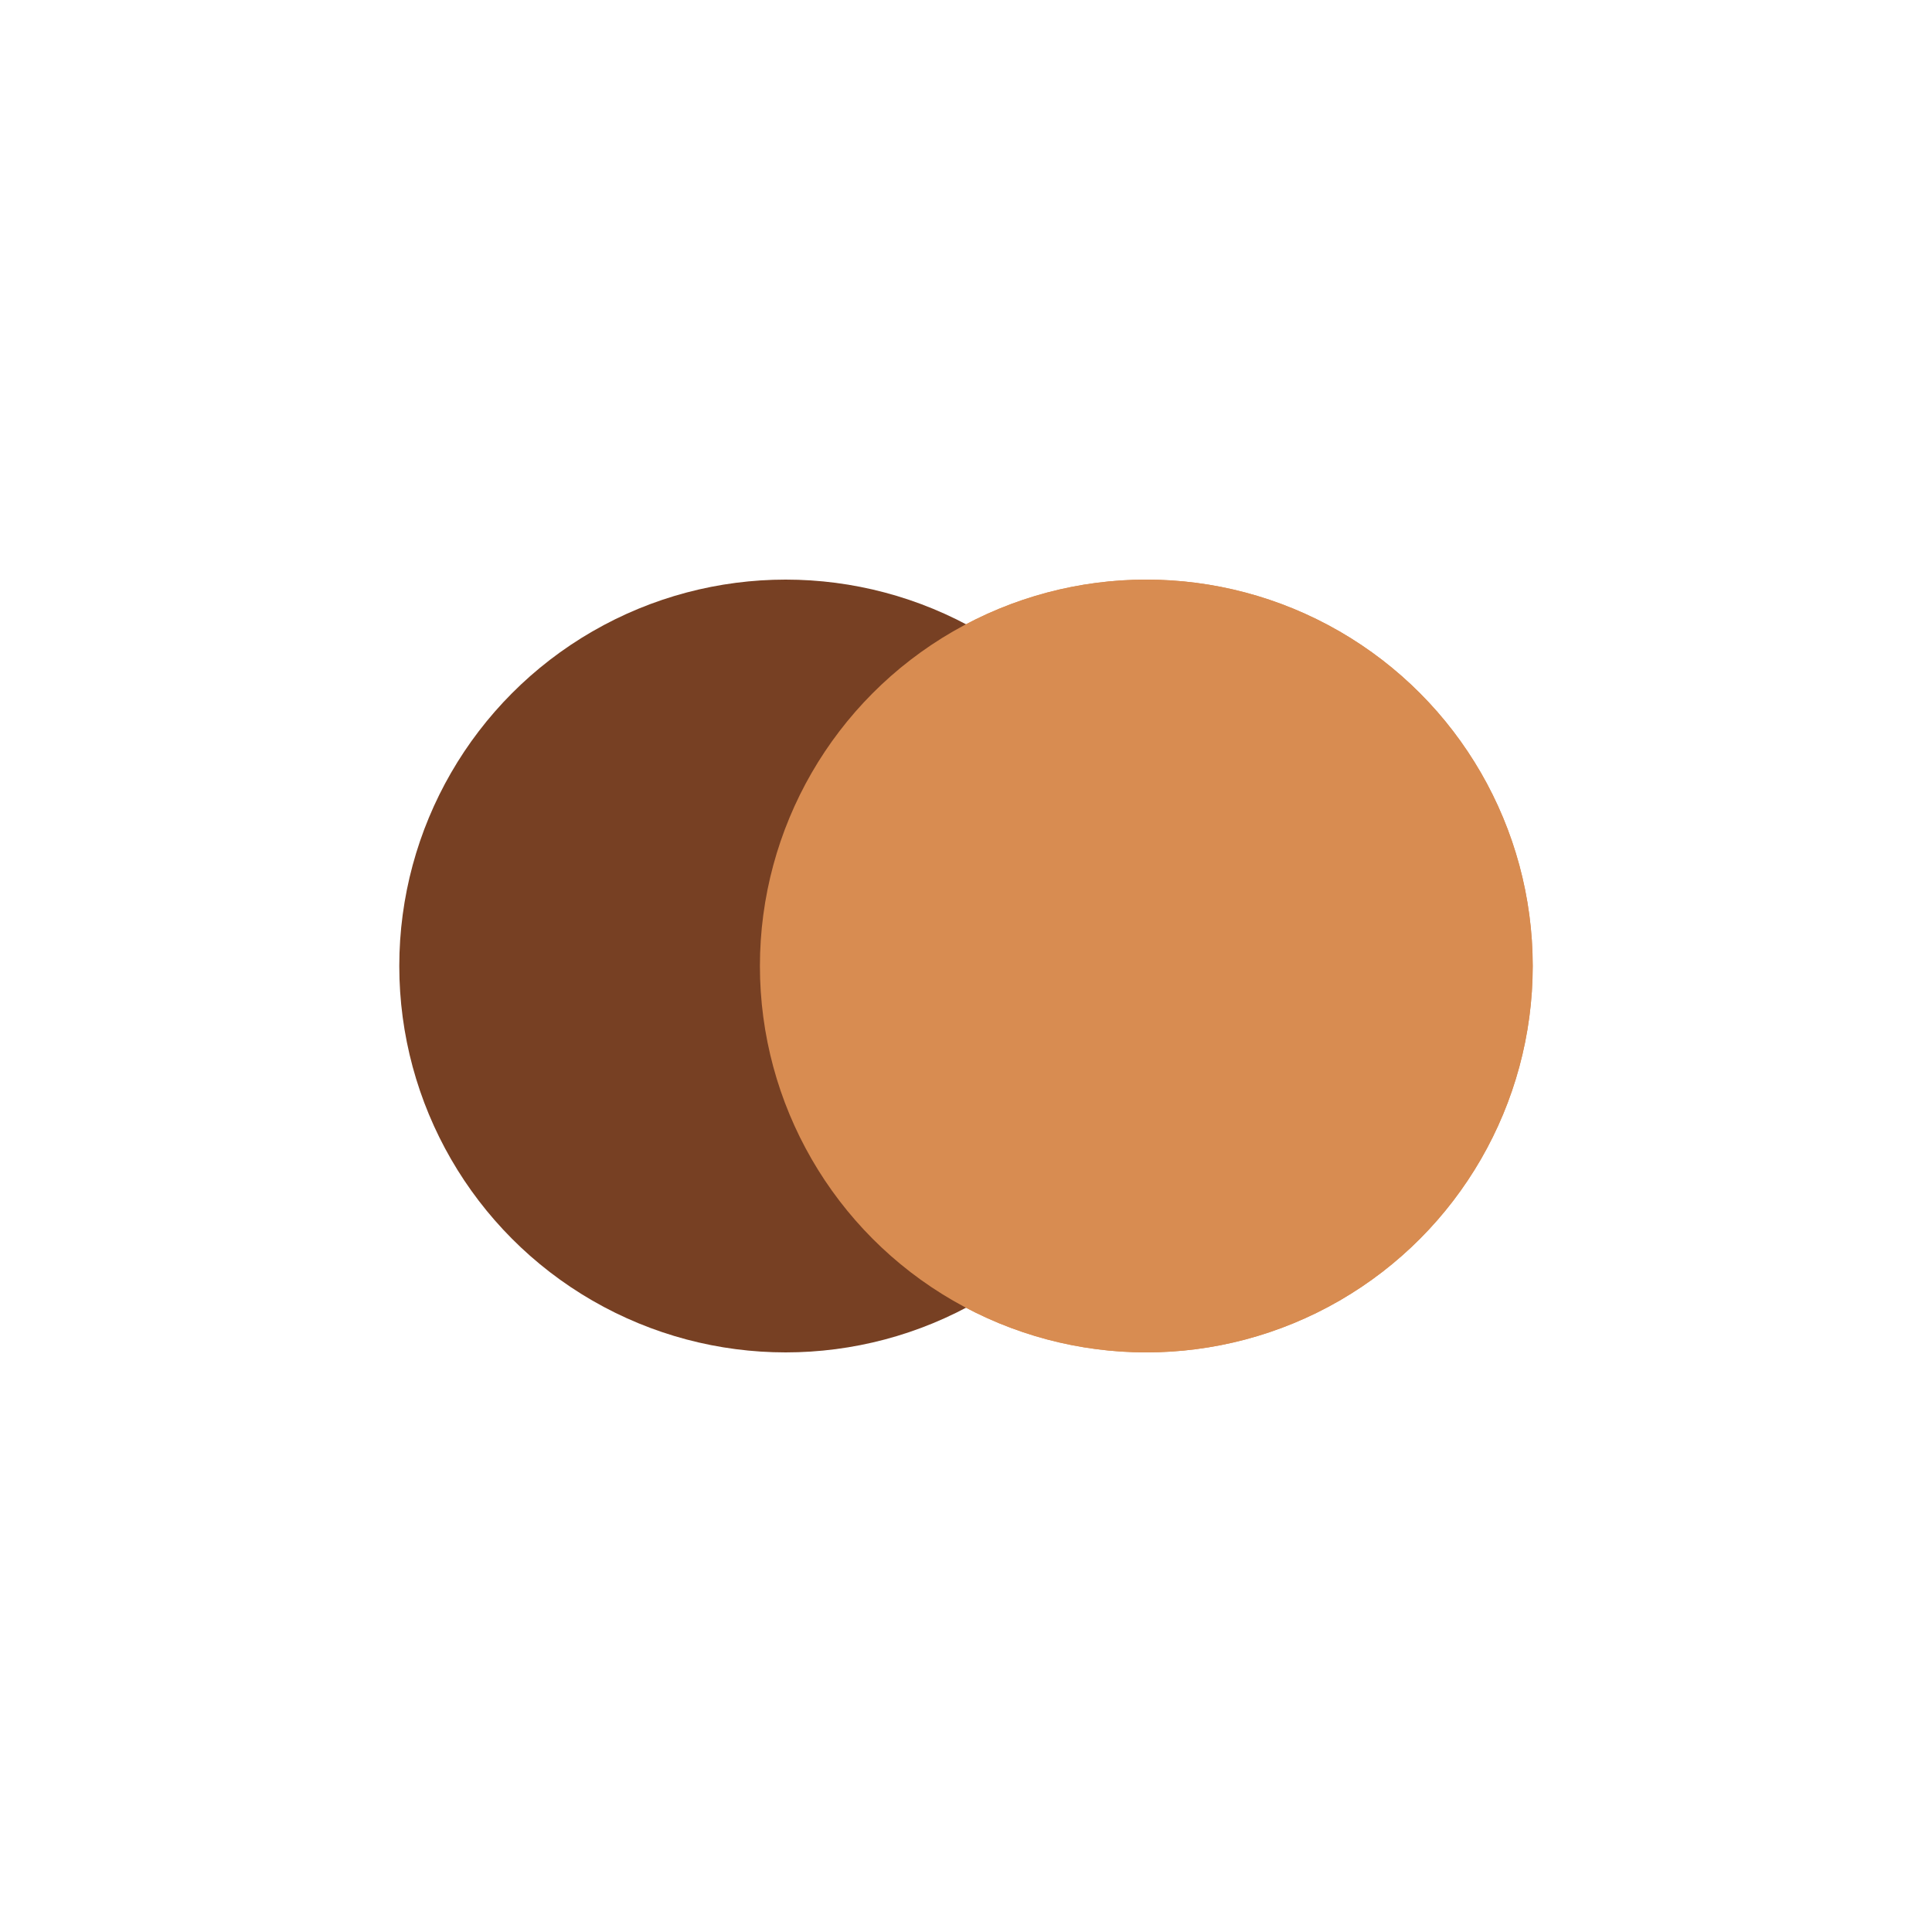 <svg width="89px" height="89px" xmlns="http://www.w3.org/2000/svg" viewBox="0 0 100 100" preserveAspectRatio="xMidYMid" class="lds-flickr" style="animation-play-state: running; animation-delay: 0s; background: none;">
    <circle ng-attr-cx="{{config.cx1}}" cy="50" ng-attr-fill="{{config.c1}}" ng-attr-r="{{config.radius}}" cx="59.333" fill="#d88c51" r="20" style="animation-play-state: running; animation-delay: 0s;">
      <animate attributeName="cx" calcMode="linear" values="30;70;30" keyTimes="0;0.5;1" dur="1" begin="-0.5s" repeatCount="indefinite" style="animation-play-state: running; animation-delay: 0s;"></animate>
    </circle>
    <circle ng-attr-cx="{{config.cx2}}" cy="50" ng-attr-fill="{{config.c2}}" ng-attr-r="{{config.radius}}" cx="40.667" fill="#774023" r="20" style="animation-play-state: running; animation-delay: 0s;">
      <animate attributeName="cx" calcMode="linear" values="30;70;30" keyTimes="0;0.5;1" dur="1" begin="0s" repeatCount="indefinite" style="animation-play-state: running; animation-delay: 0s;"></animate>
    </circle>
    <circle ng-attr-cx="{{config.cx1}}" cy="50" ng-attr-fill="{{config.c1}}" ng-attr-r="{{config.radius}}" cx="59.333" fill="#d88c51" r="20" style="animation-play-state: running; animation-delay: 0s;">
      <animate attributeName="cx" calcMode="linear" values="30;70;30" keyTimes="0;0.5;1" dur="1" begin="-0.5s" repeatCount="indefinite" style="animation-play-state: running; animation-delay: 0s;"></animate>
      <animate attributeName="fill-opacity" values="0;0;1;1" calcMode="discrete" keyTimes="0;0.499;0.5;1" ng-attr-dur="{{config.speed}}s" repeatCount="indefinite" dur="1s" style="animation-play-state: running; animation-delay: 0s;"></animate>
    </circle>
  </svg>